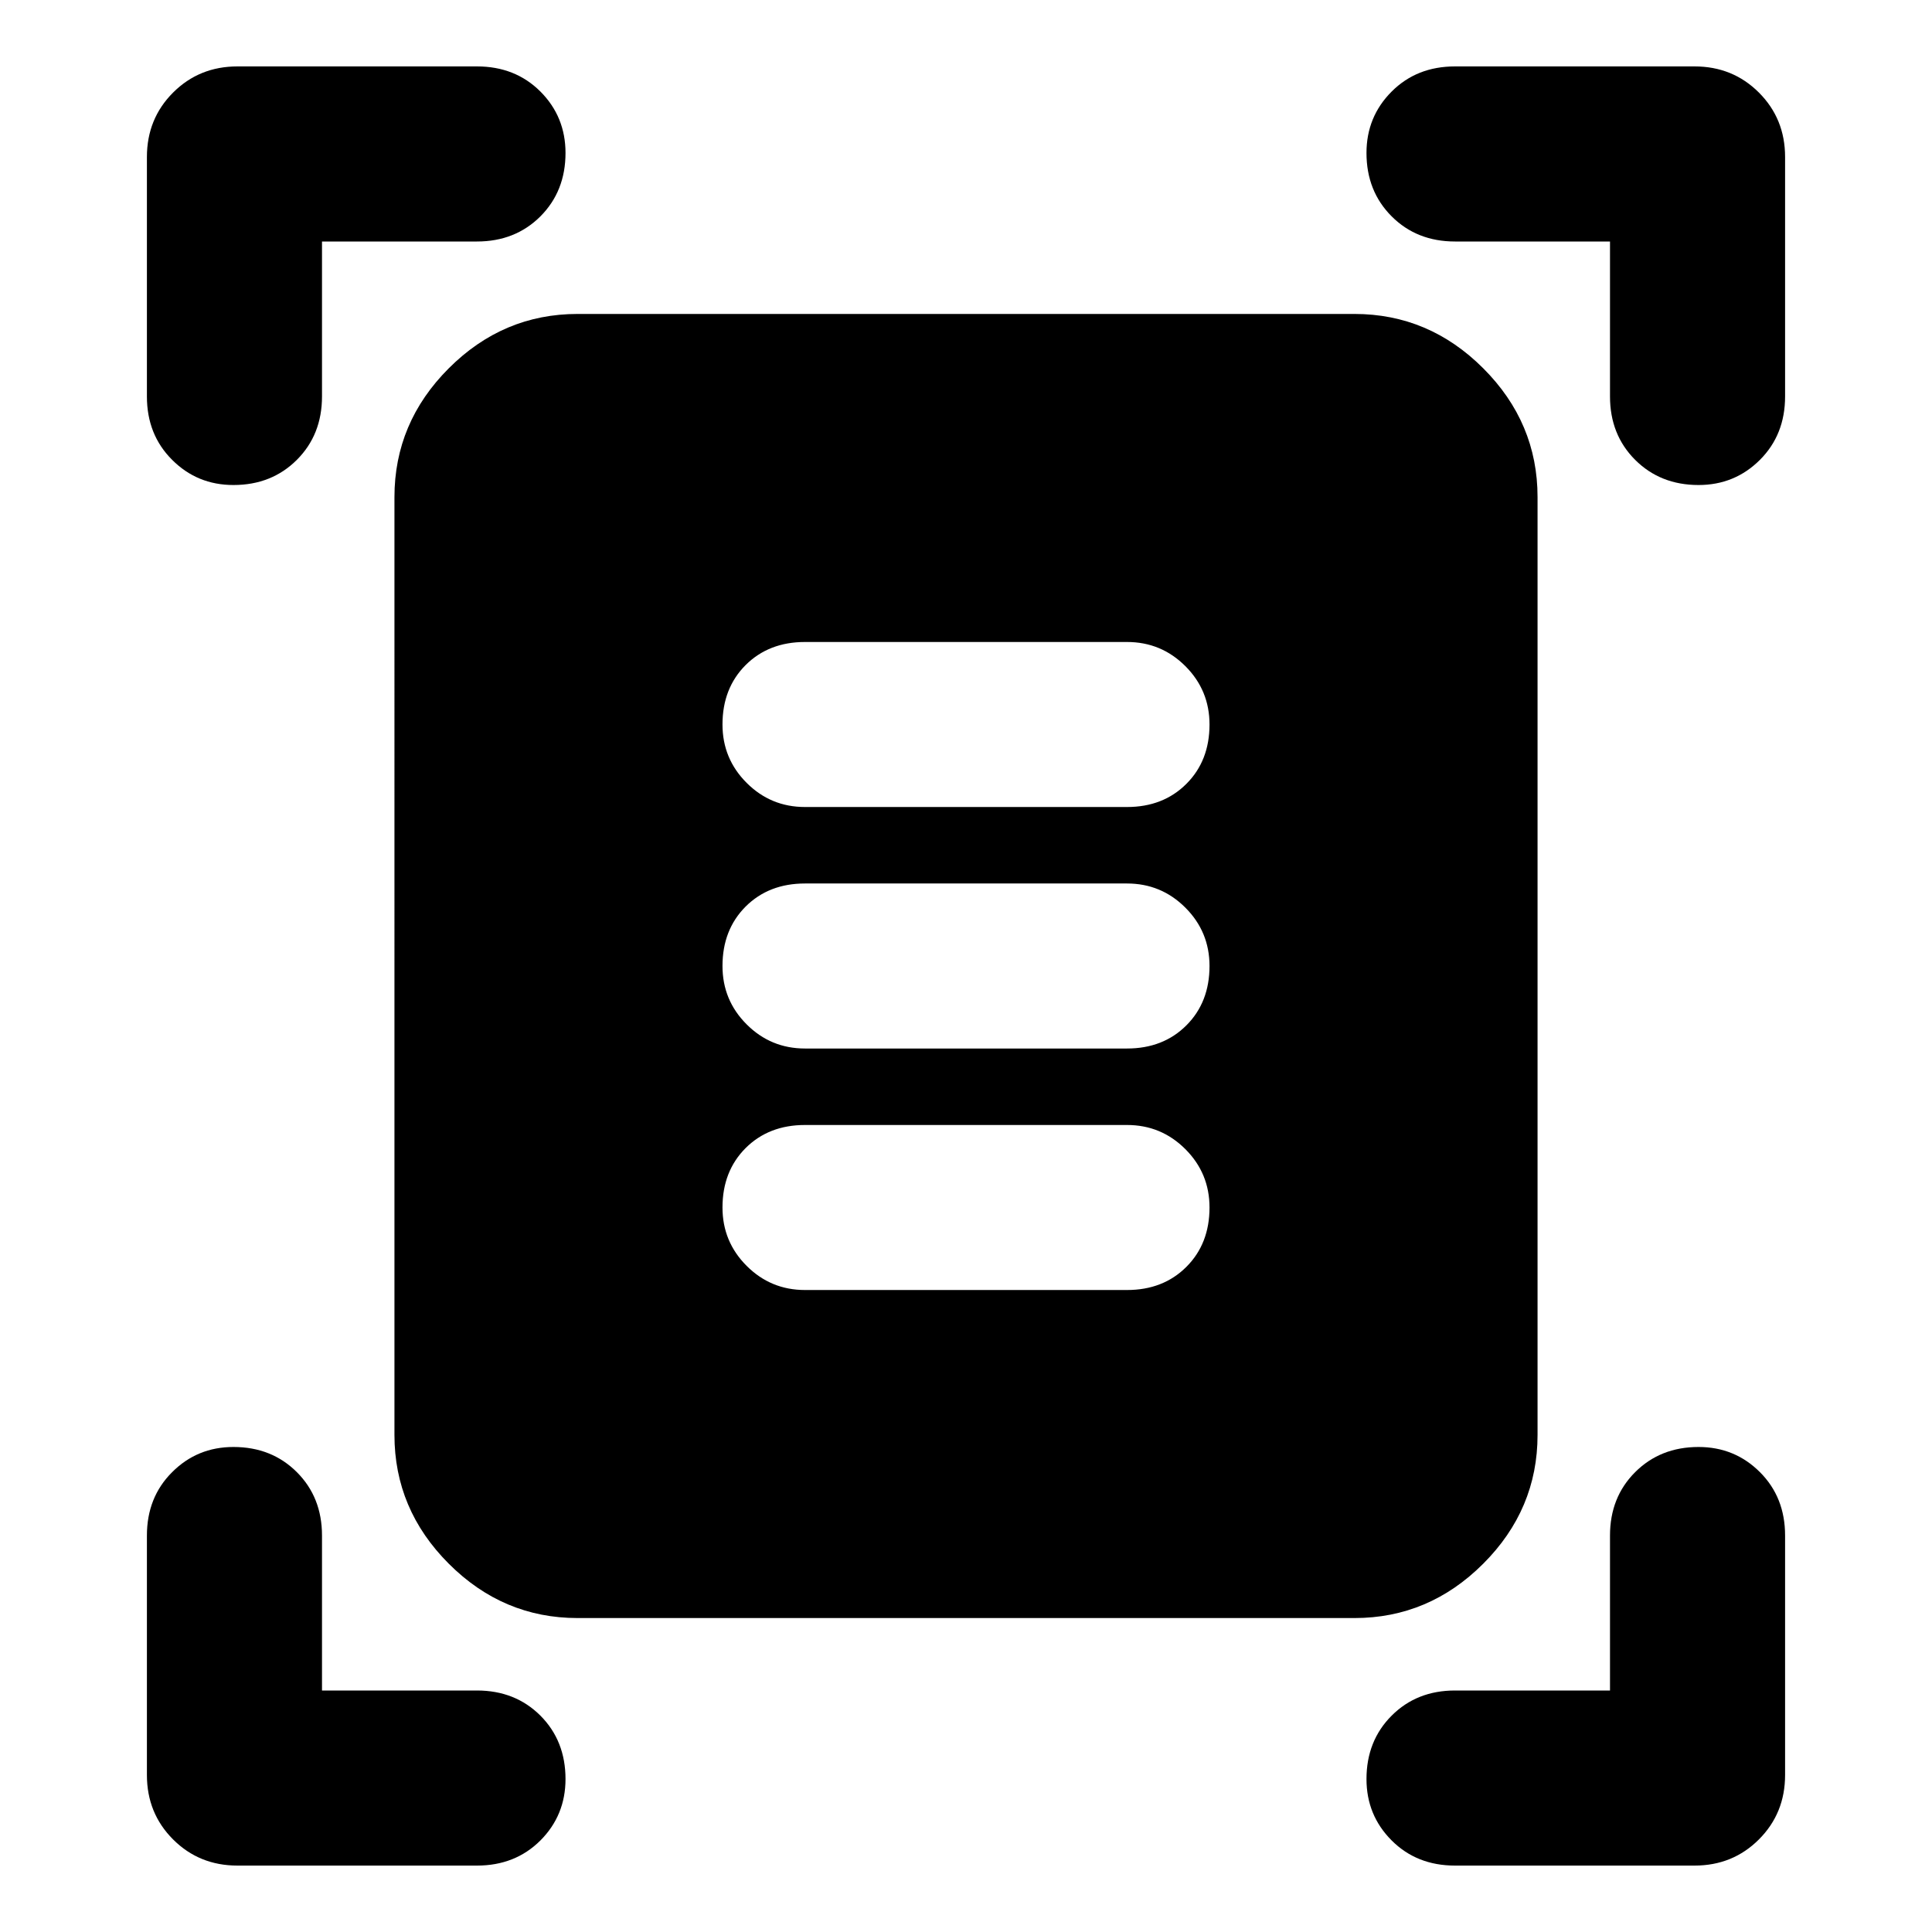<svg xmlns="http://www.w3.org/2000/svg" height="24" width="24"><path d="M2.9 6.025q-.45 0-.762-.313-.313-.312-.313-.787V1.95q0-.475.325-.8.325-.325.8-.325h2.975q.475 0 .788.312.312.313.312.763 0 .475-.312.788Q6.4 3 5.925 3H4v1.925q0 .475-.312.787-.313.313-.788.313Zm18.2 0q-.475 0-.788-.313Q20 5.4 20 4.925V3h-1.925q-.475 0-.787-.312-.313-.313-.313-.788 0-.45.313-.763.312-.312.787-.312h2.975q.475 0 .8.325.325.325.325.8v2.975q0 .475-.312.787-.313.313-.763.313ZM2.95 23.175q-.475 0-.8-.325-.325-.325-.325-.8v-2.975q0-.475.313-.787.312-.313.762-.313.475 0 .788.313.312.312.312.787V21h1.925q.475 0 .788.312.312.313.312.788 0 .45-.312.763-.313.312-.788.312Zm15.125 0q-.475 0-.787-.312-.313-.313-.313-.763 0-.475.313-.788.312-.312.787-.312H20v-1.925q0-.475.312-.787.313-.313.788-.313.45 0 .763.313.312.312.312.787v2.975q0 .475-.325.8-.325.325-.8.325ZM7.175 20.1q-.925 0-1.6-.675t-.675-1.6V6.175q0-.925.675-1.6t1.6-.675h9.65q.925 0 1.6.675t.675 1.6v11.65q0 .925-.675 1.6t-1.6.675ZM10 10.025h4q.45 0 .738-.288.287-.287.287-.737 0-.425-.3-.725t-.725-.3h-4q-.45 0-.738.287-.287.288-.287.738 0 .425.3.725t.725.3Zm0 3h4q.45 0 .738-.288.287-.287.287-.737 0-.425-.3-.725t-.725-.3h-4q-.45 0-.738.287-.287.288-.287.738 0 .425.3.725t.725.3Zm0 3h4q.45 0 .738-.288.287-.287.287-.737 0-.425-.3-.725t-.725-.3h-4q-.45 0-.738.287-.287.288-.287.738 0 .425.3.725t.725.3Z"/></svg>